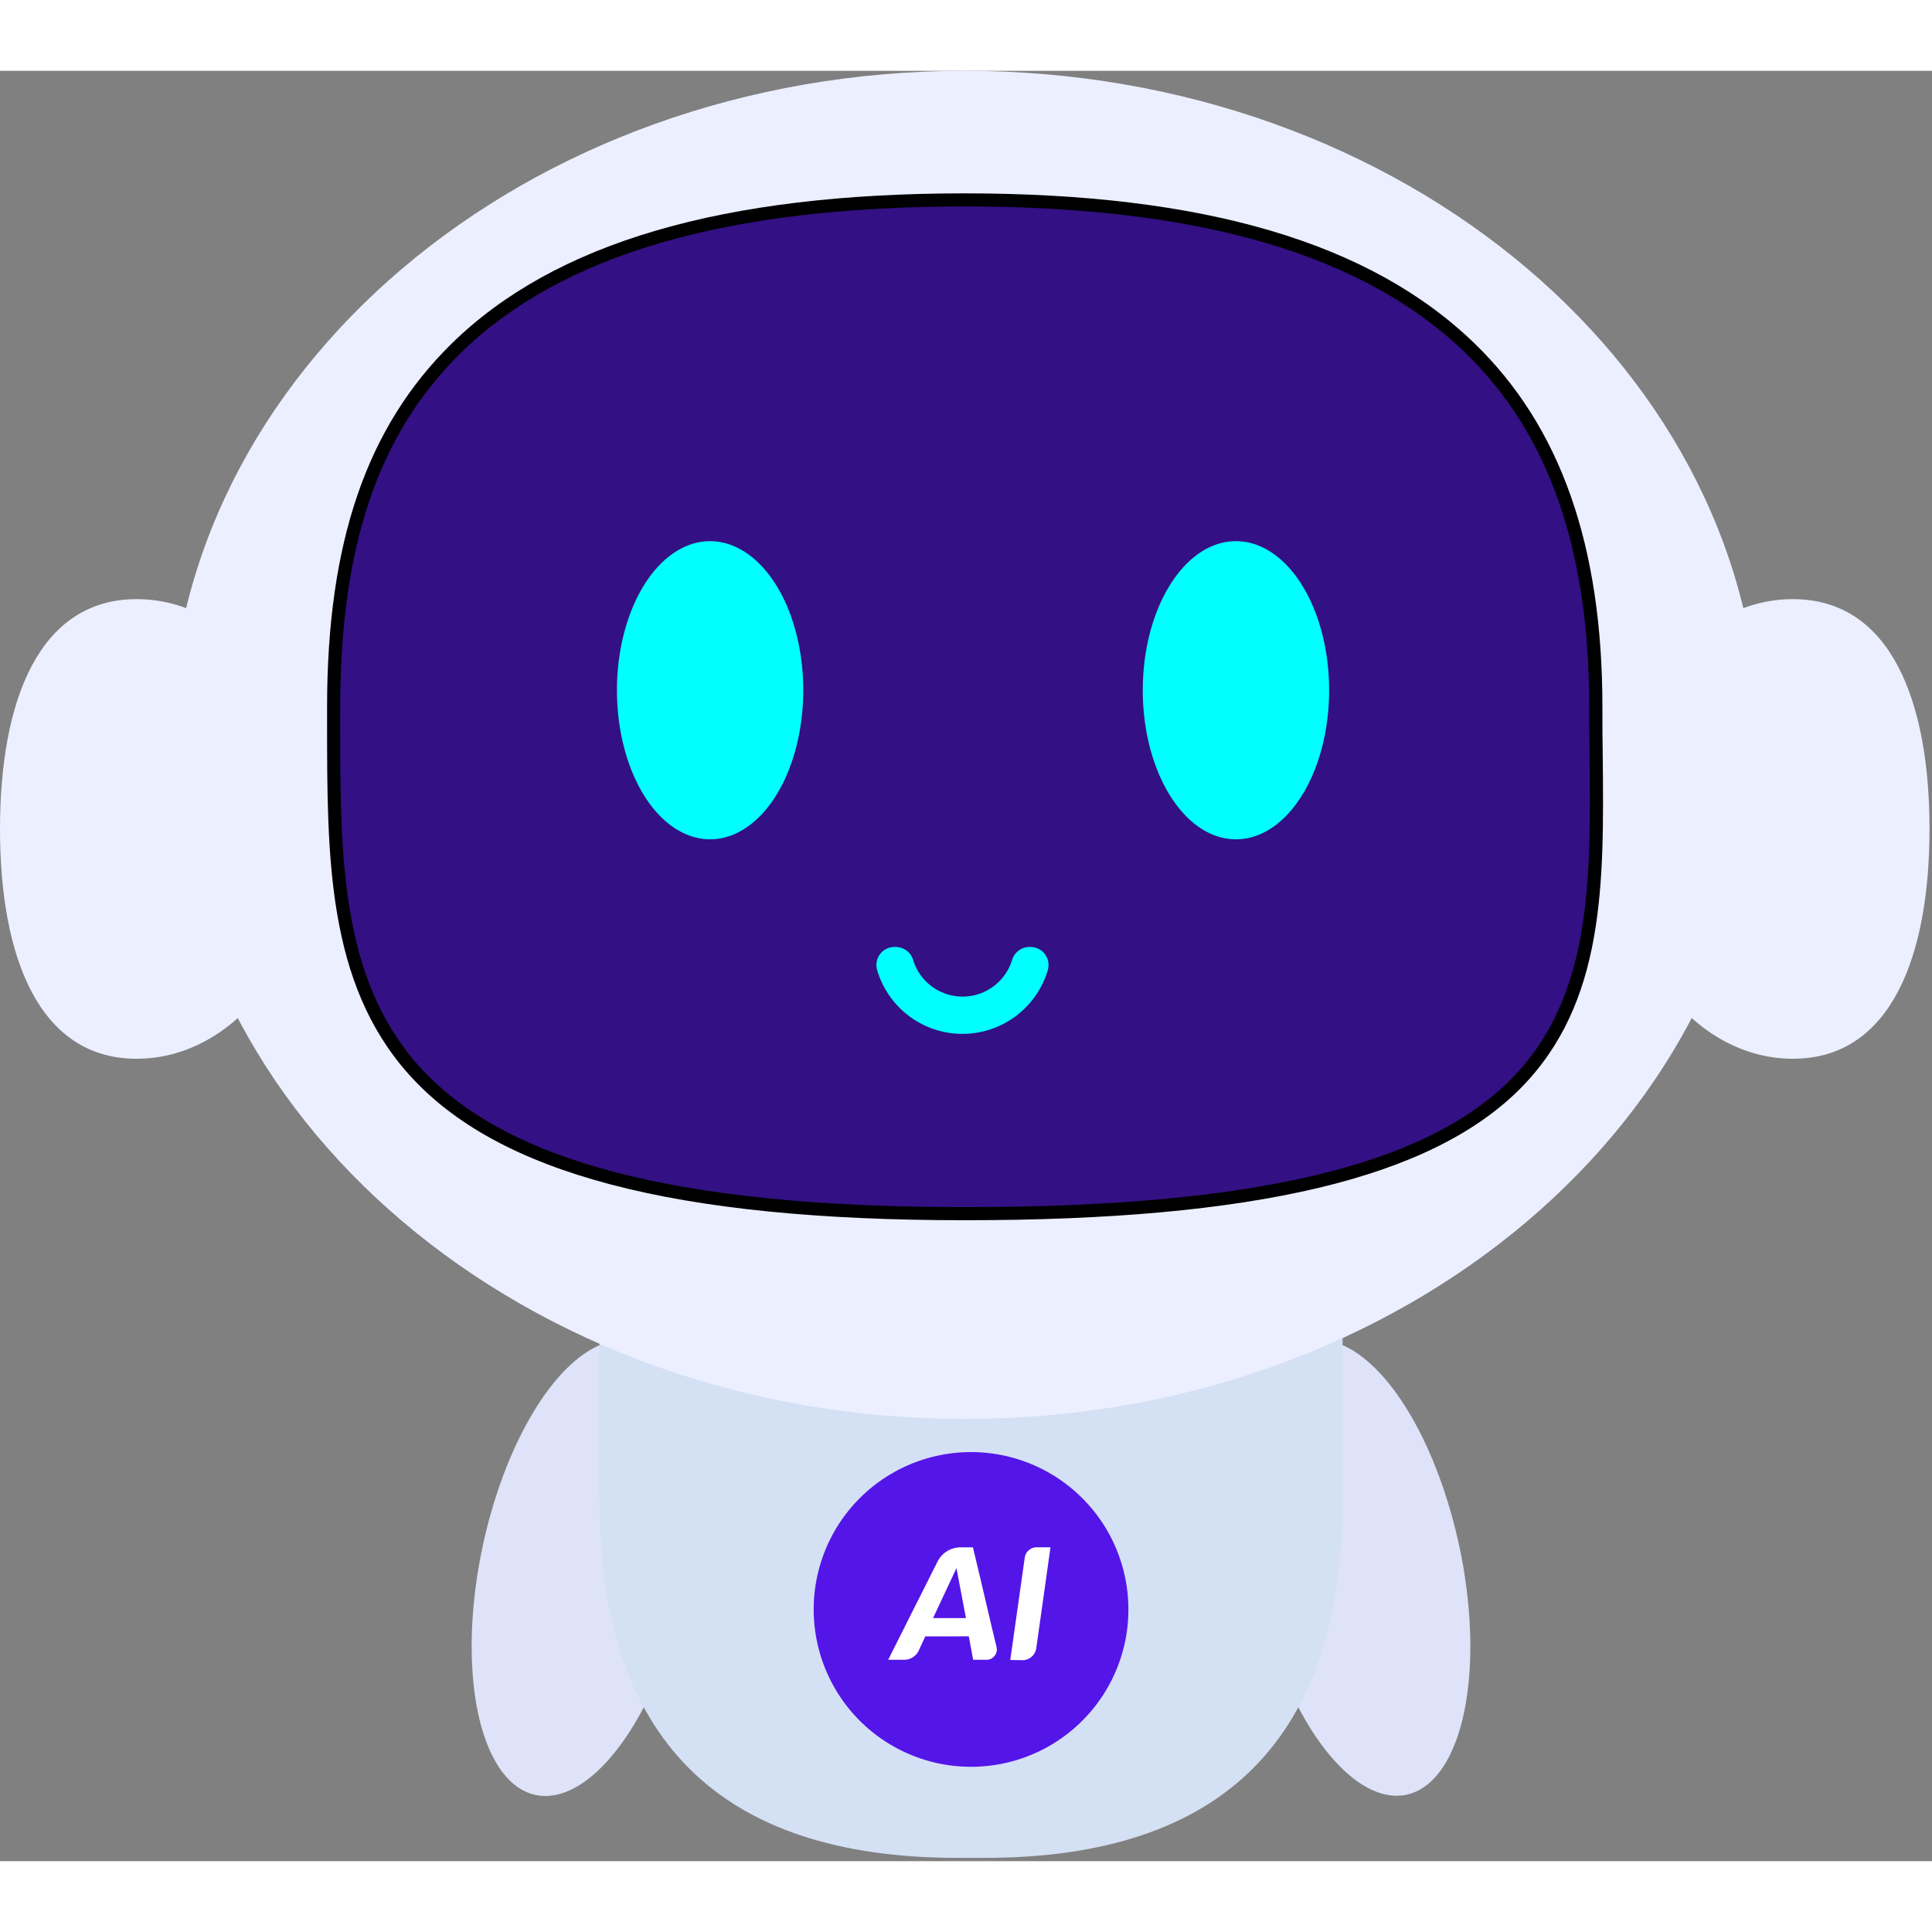 <?xml version="1.0" standalone="no"?><!DOCTYPE svg PUBLIC "-//W3C//DTD SVG 1.1//EN" "http://www.w3.org/Graphics/SVG/1.1/DTD/svg11.dtd"><svg t="1747986788010" class="icon" viewBox="0 0 1105 1024" version="1.1" xmlns="http://www.w3.org/2000/svg" p-id="2692" xmlns:xlink="http://www.w3.org/1999/xlink" width="40" height="40"><rect x="0" y="0" width="1105" height="1024" fill="#808080" stroke="none"/><path d="M306.332 986.12c20.687 4.404 45.066-16.22 63.944-54.187s29.408-87.338 27.599-129.759-15.671-71.118-36.358-75.522-45.066 16.22-63.944 54.187-29.408 87.338-27.599 129.759 15.658 71.118 36.358 75.535zM718.904 868.588c9.857 46.351 29.944 86.826 52.852 106.19s44.917 14.66 57.918-12.327 14.91-72.154 4.991-118.53-29.944-86.814-52.852-106.178-44.917-14.66-57.918 12.315-14.972 72.166-4.991 118.53z" fill="#DEE3F9" p-id="2693"></path><path d="M547.734 363.75h15.297q204.857 0 204.857 204.845v248.664q0 204.845-204.857 204.845H547.734q-204.832 0-204.845-204.845v-248.664q0-204.832 204.845-204.845z" fill="#D4E0F4" p-id="2694"></path><path d="M513.896 523.603a36.707 36.707 0 1 0 36.707-36.707 36.707 36.707 0 0 0-36.707 36.707z" fill="#00FFFF" p-id="2695"></path><path d="M179.979 433.62c0 72.578-45.59 131.431-101.824 131.431S0 506.198 0 433.62s21.909-131.444 78.155-131.444 101.824 58.853 101.824 131.444z m743.62 0c0 72.578 45.59 131.431 101.824 131.431s78.155-58.853 78.155-131.431-21.897-131.444-78.155-131.444-101.824 58.853-101.824 131.444z" fill="#ECEFFF" p-id="2696"></path><path d="M97.095 385.535c0 212.93 203.572 385.535 454.694 385.535s454.681-172.617 454.681-385.535S802.898 0 551.789 0 97.095 172.605 97.095 385.535z" fill="#ECEFFF" p-id="2697"></path><path d="M551.789 657.405c-166.104 0-267.179-26.526-318.035-83.508-46.813-52.403-46.676-124.768-46.676-201.264v-8.884c0-94.013 22.645-160.016 71.218-207.715 59.04-57.83 154.925-85.941 293.493-85.941 136.684 0 232.069 28.11 291.659 85.916 49.146 47.649 73.039 115.648 73.039 207.74 0 9.47 0 18.952 0.187 28.248 0.724 72.528 1.435 140.988-46.963 189.91-50.98 51.504-152.018 75.497-317.923 75.497z" p-id="2698"></path><path d="M551.789 649.919c-163.846 0-263.124-25.74-312.445-81-44.779-50.12-44.779-120.788-44.767-195.6v-9.57c0-91.855 21.909-156.16 68.96-202.375 57.568-56.383 151.856-83.795 288.215-83.795 134.625 0 228.326 27.449 286.444 83.807 47.624 46.164 70.769 112.367 70.769 202.362 0 9.358 0 19.027 0.187 28.41 0.711 70.881 1.385 137.819-44.804 184.483-49.446 49.995-148.774 73.277-312.558 73.277z" fill="#331083" p-id="2699"></path><path d="M352.858 354.28c0 30.456 10.156 58.641 26.638 73.838s36.807 15.234 53.289 0 26.638-43.382 26.638-73.838-10.144-58.641-26.638-73.838-36.807-15.234-53.289 0-26.638 43.382-26.638 73.838zM653.612 354.28c0 47.088 23.856 85.254 53.289 85.254s53.276-38.167 53.276-85.254-23.843-85.254-53.276-85.254-53.289 38.167-53.289 85.254zM588.795 501.108a10.493 10.493 0 0 0-9.981 7.573 29.583 29.583 0 0 1-56.508 0 10.468 10.468 0 0 0-9.981-7.573h-0.686a10.318 10.318 0 0 0-9.981 13.138 50.881 50.881 0 0 0 97.656 0 10.318 10.318 0 0 0-9.981-13.138z" fill="#00FFFF" p-id="2700"></path><path d="M465.386 880.017a89.996 89.996 0 1 0 89.983-89.996A89.983 89.983 0 0 0 465.386 880.017z" fill="#5415E8" p-id="2701"></path><path d="M485.587 880.017A71.056 71.056 0 1 0 521.108 818.481a71.118 71.118 0 0 0-35.522 61.536z" fill="#5415E8" p-id="2702"></path><path d="M529.218 895.426l-3.743 8.097a9.22 9.22 0 0 1-8.335 5.29h-9.146l10.817-21.523c3.032-6.089 6.139-12.227 9.27-18.453s5.814-11.579 8.097-16.108a14.798 14.798 0 0 1 13.213-8.235H556.467l1.572 6.6 3.743 15.708c1.435 6.238 2.932 12.477 4.392 18.803s2.782 11.628 3.818 15.983a5.814 5.814 0 0 1-1.16 4.991 5.59 5.59 0 0 1-4.567 2.208h-7.673l-2.495-13.388z m17.829-39.04l-13.375 28.56h18.803z m30.78 52.528l8.272-58.504a6.613 6.613 0 0 1 2.371-4.292 6.8 6.8 0 0 1 4.567-1.659h7.786l-8.097 57.481a8.023 8.023 0 0 1-8.023 7.099z" fill="#FFFFFF" p-id="2703"></path></svg>